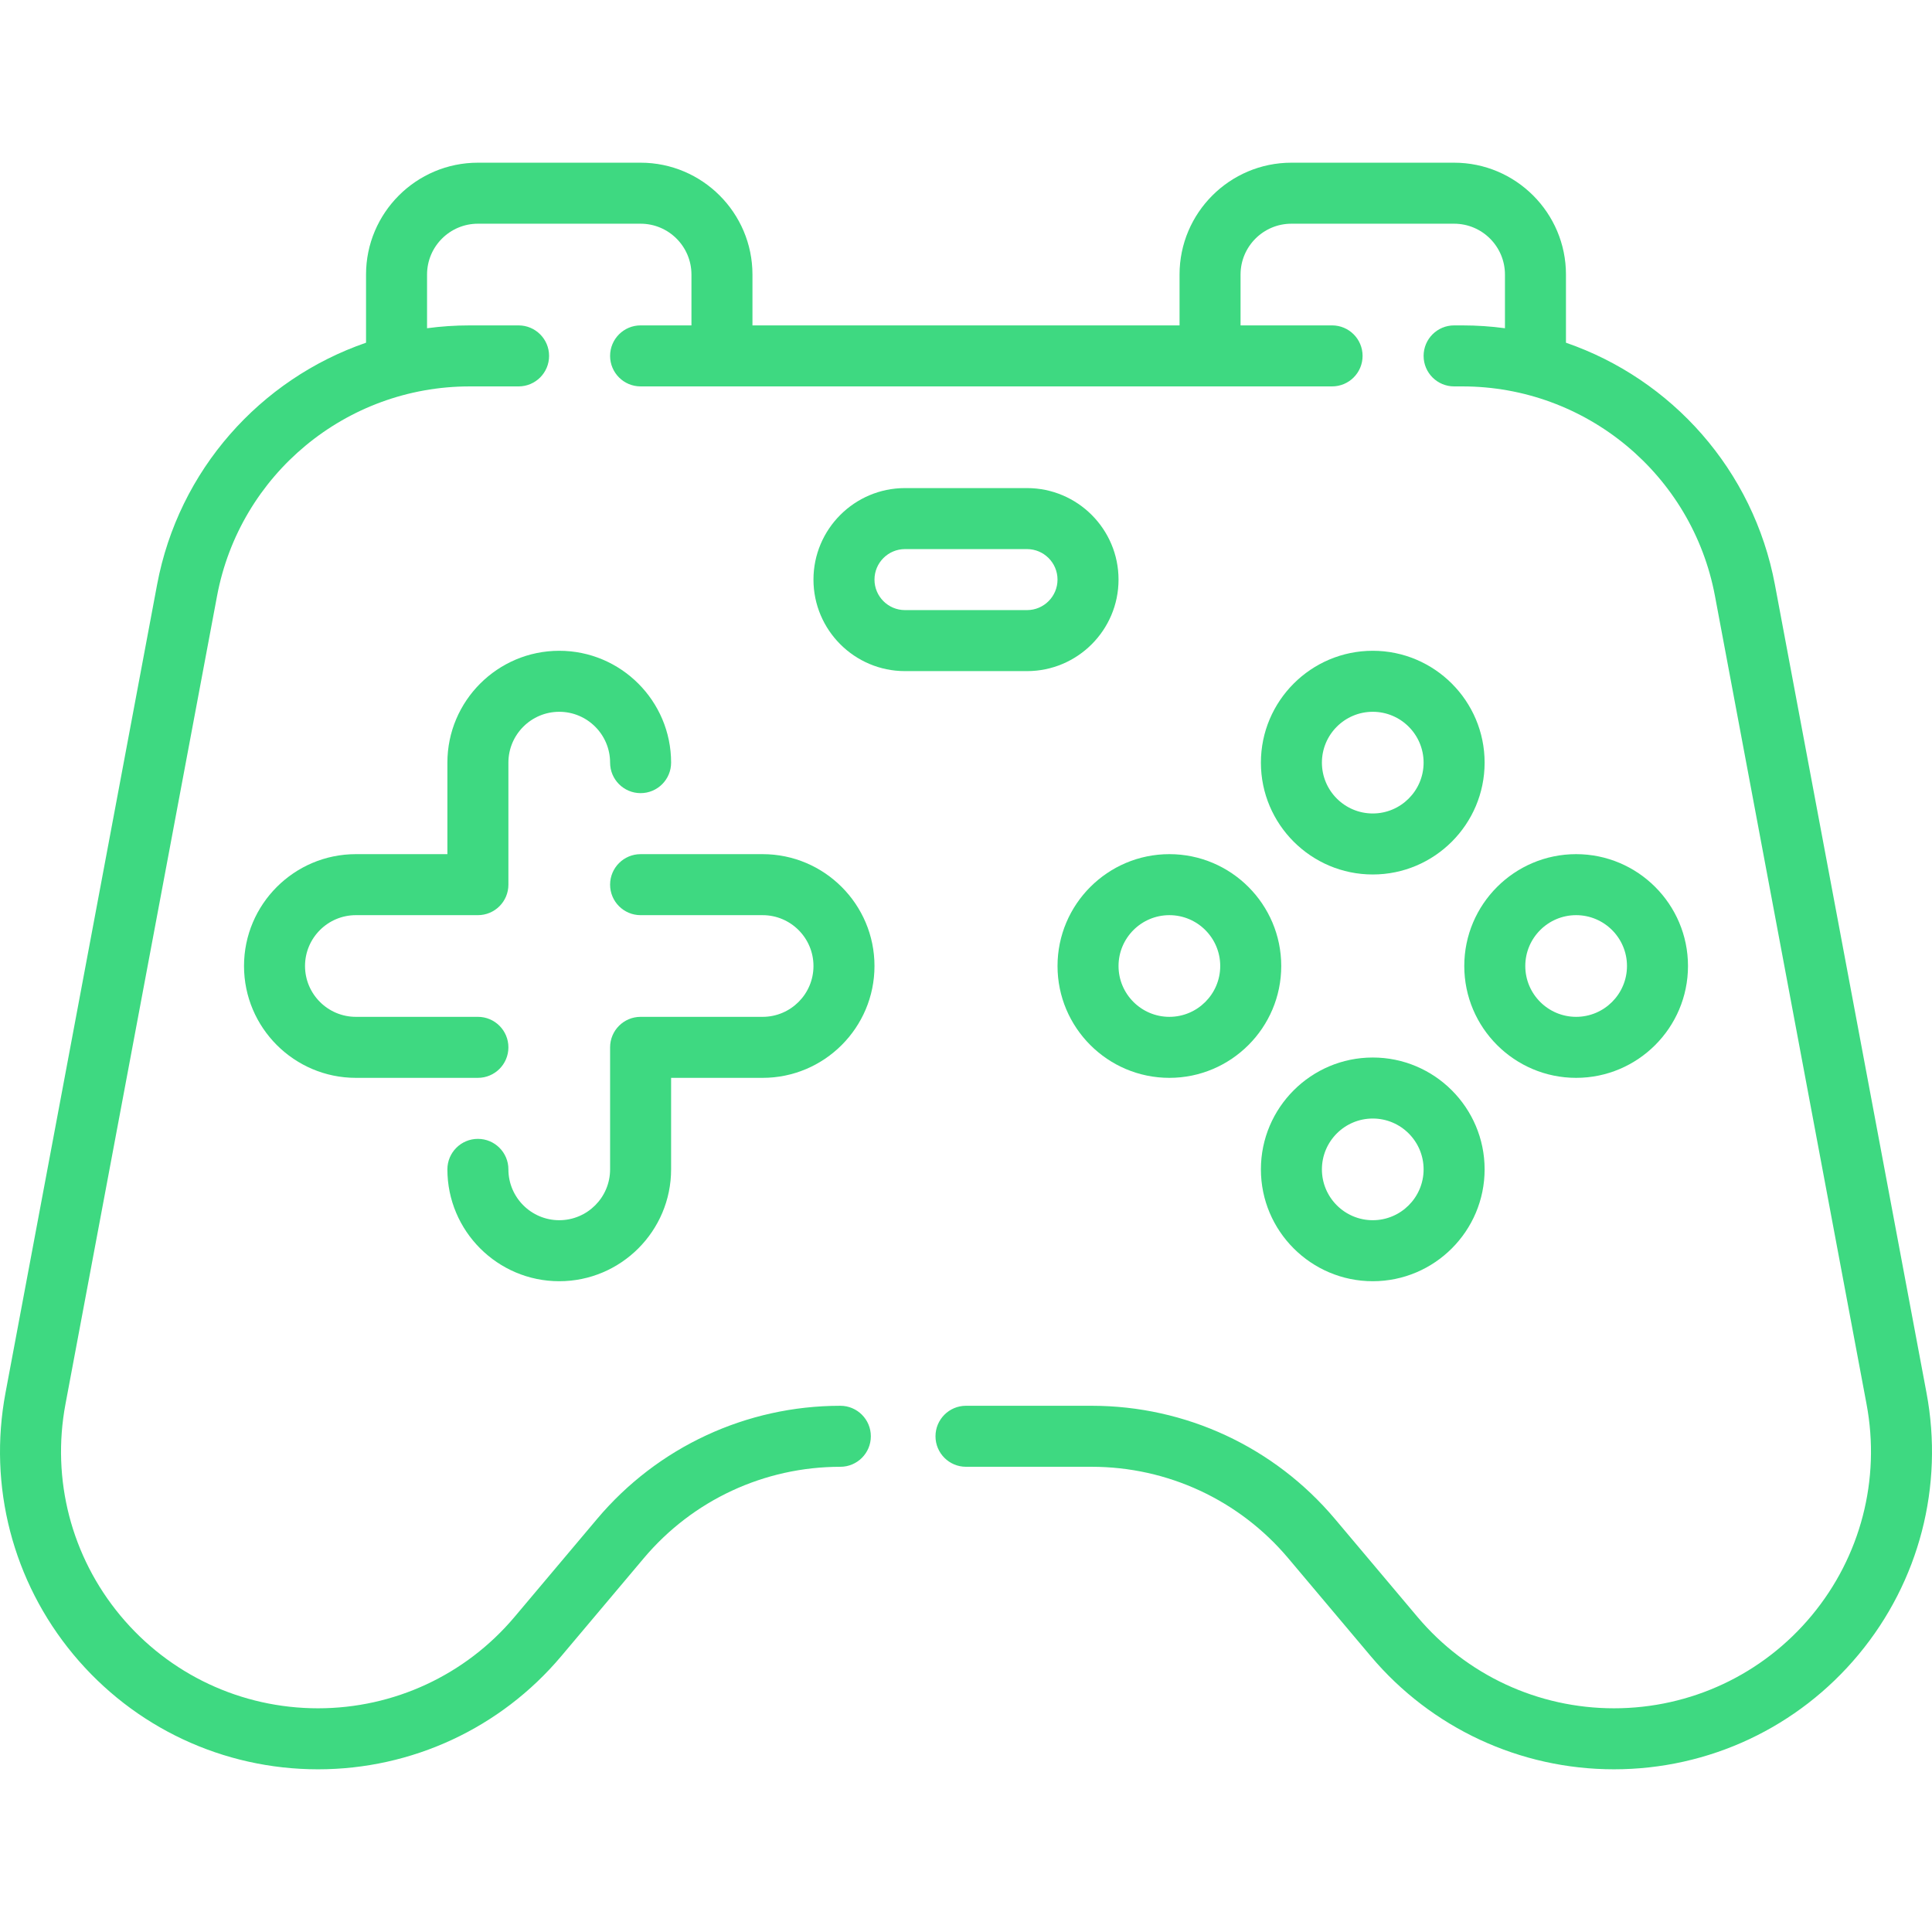 <!DOCTYPE svg PUBLIC "-//W3C//DTD SVG 1.1//EN" "http://www.w3.org/Graphics/SVG/1.1/DTD/svg11.dtd">
<!-- Uploaded to: SVG Repo, www.svgrepo.com, Transformed by: SVG Repo Mixer Tools -->
<svg fill="#3ed981" height="800px" width="800px" version="1.1" id="Layer_1" xmlns="http://www.w3.org/2000/svg" xmlns:xlink="http://www.w3.org/1999/xlink" viewBox="0 0 512 512" xml:space="preserve">
<g id="SVGRepo_bgCarrier" stroke-width="0"/>
<g id="SVGRepo_tracerCarrier" stroke-linecap="round" stroke-linejoin="round"/>
<g id="SVGRepo_iconCarrier"> <g> <g> <g> <path d="M296.423,153.6c0-13.372-10.88-24.253-24.254-24.253h-32.338c-13.373,0-24.254,10.88-24.254,24.253 c0,13.372,10.879,24.253,24.254,24.253h32.338C285.543,177.853,296.423,166.973,296.423,153.6z M239.832,161.684 c-4.458,0-8.085-3.626-8.085-8.084c0-4.458,3.626-8.084,8.084-8.084h32.338c4.458,0,8.084,3.626,8.084,8.084 c0,4.458-3.626,8.084-8.084,8.084H239.832z"/> <path d="M148.206,339.537c16.345,0,29.643-13.298,29.643-29.642v-24.253h24.254c16.345,0,29.643-13.298,29.643-29.642 s-13.298-29.642-29.643-29.642h-32.338c-4.465,0-8.084,3.618-8.084,8.084c0,4.466,3.62,8.084,8.084,8.084h32.338 c7.43,0,13.475,6.044,13.475,13.474c0,7.43-6.045,13.474-13.475,13.474h-32.338c-4.465,0-8.084,3.618-8.084,8.084v32.337 c0,7.43-6.045,13.474-13.475,13.474s-13.475-6.044-13.475-13.474c0-4.466-3.62-8.084-8.084-8.084 c-4.465,0-8.084,3.618-8.084,8.084C118.563,326.239,131.861,339.537,148.206,339.537z"/> <path d="M94.31,242.526h32.338c4.465,0,8.084-3.618,8.084-8.084v-32.337c0-7.43,6.045-13.474,13.475-13.474 s13.475,6.044,13.475,13.474c0,4.466,3.62,8.084,8.084,8.084s8.084-3.618,8.084-8.084c0-16.344-13.298-29.642-29.643-29.642 s-29.643,13.298-29.643,29.642v24.253H94.31c-16.346,0-29.643,13.298-29.643,29.642s13.298,29.642,29.643,29.642h32.338 c4.465,0,8.084-3.618,8.084-8.084c0-4.466-3.62-8.084-8.084-8.084H94.31c-7.43,0-13.475-6.044-13.475-13.474 C80.835,248.57,86.88,242.526,94.31,242.526z"/> <path d="M363.795,172.463c-16.345,0-29.643,13.298-29.643,29.642s13.298,29.642,29.643,29.642s29.643-13.298,29.643-29.642 S380.14,172.463,363.795,172.463z M363.795,215.579c-7.43,0-13.475-6.044-13.475-13.474s6.045-13.474,13.475-13.474 s13.475,6.044,13.475,13.474S371.225,215.579,363.795,215.579z"/> <path d="M417.692,285.642c16.345,0,29.643-13.298,29.643-29.642s-13.298-29.642-29.643-29.642 c-16.345,0-29.643,13.298-29.643,29.642S401.347,285.642,417.692,285.642z M417.692,242.526c7.43,0,13.475,6.044,13.475,13.474 c0,7.43-6.045,13.474-13.475,13.474S404.217,263.43,404.217,256C404.217,248.57,410.262,242.526,417.692,242.526z"/> <path d="M510.545,369.125L470.37,154.942c-5.705-30.418-27.386-54.465-55.373-64.12V72.758c0-16.344-13.298-29.642-29.643-29.642 h-43.118c-16.345,0-29.643,13.298-29.643,29.642v13.474H199.409V72.758c0-16.344-13.298-29.642-29.643-29.642h-43.118 c-16.345,0-29.643,13.298-29.643,29.642v18.064c-27.988,9.655-49.667,33.7-55.374,64.12L1.455,369.125 c-4.634,24.703,1.915,49.965,17.968,69.308c16.061,19.353,39.699,30.452,64.854,30.452c24.914,0,48.408-10.926,64.455-29.975 l21.878-25.971c12.968-15.394,31.953-24.224,52.088-24.224c4.465,0,8.084-3.618,8.084-8.084c0-4.466-3.62-8.084-8.084-8.084 c-24.914,0-48.407,10.926-64.455,29.975l-21.878,25.971c-12.968,15.394-31.953,24.224-52.088,24.224 c-20.328,0-39.432-8.969-52.41-24.608c-12.971-15.63-18.263-36.041-14.519-56.001l40.174-214.183 c6.035-32.173,34.183-55.523,66.931-55.523h12.974c4.465,0,8.084-3.619,8.084-8.084s-3.62-8.084-8.084-8.084h-12.974 c-3.817,0-7.583,0.257-11.28,0.753V72.758c0-7.43,6.045-13.474,13.475-13.474h43.118c7.43,0,13.475,6.044,13.475,13.474v13.474 h-13.475c-4.465,0-8.084,3.619-8.084,8.084s3.62,8.084,8.084,8.084h183.249c4.465,0,8.084-3.619,8.084-8.084 s-3.618-8.084-8.084-8.084H328.76V72.758c0-7.43,6.045-13.474,13.475-13.474h43.118c7.43,0,13.475,6.044,13.475,13.474v14.227 c-3.697-0.497-7.464-0.753-11.28-0.753h-2.194c-4.465,0-8.084,3.619-8.084,8.084s3.618,8.084,8.084,8.084h2.194 c32.747,0,60.897,23.35,66.931,55.523l40.174,214.183c3.744,19.959-1.548,40.37-14.519,56.001 c-12.978,15.639-32.081,24.608-52.41,24.608c-20.134,0-39.119-8.829-52.088-24.224l-21.878-25.971 c-16.049-19.05-39.542-29.975-64.456-29.975H256c-4.465,0-8.084,3.618-8.084,8.084c0,4.466,3.62,8.084,8.084,8.084h33.3 c20.135,0,39.12,8.83,52.088,24.224l21.878,25.971c16.05,19.05,39.543,29.975,64.456,29.975 c25.155,0,48.793-11.099,64.854-30.452C508.63,419.09,515.179,393.827,510.545,369.125z"/> <path d="M309.898,226.358c-16.345,0-29.643,13.298-29.643,29.642s13.298,29.642,29.643,29.642 c16.345,0,29.643-13.298,29.643-29.642S326.242,226.358,309.898,226.358z M309.898,269.474c-7.43,0-13.475-6.044-13.475-13.474 c0-7.43,6.045-13.474,13.475-13.474s13.475,6.044,13.475,13.474C323.373,263.43,317.328,269.474,309.898,269.474z"/> <path d="M363.795,280.253c-16.345,0-29.643,13.298-29.643,29.642s13.298,29.642,29.643,29.642s29.643-13.298,29.643-29.642 S380.14,280.253,363.795,280.253z M363.795,323.369c-7.43,0-13.475-6.044-13.475-13.474s6.045-13.474,13.475-13.474 s13.475,6.044,13.475,13.474S371.225,323.369,363.795,323.369z"/> </g> </g> </g> </g>
</svg>